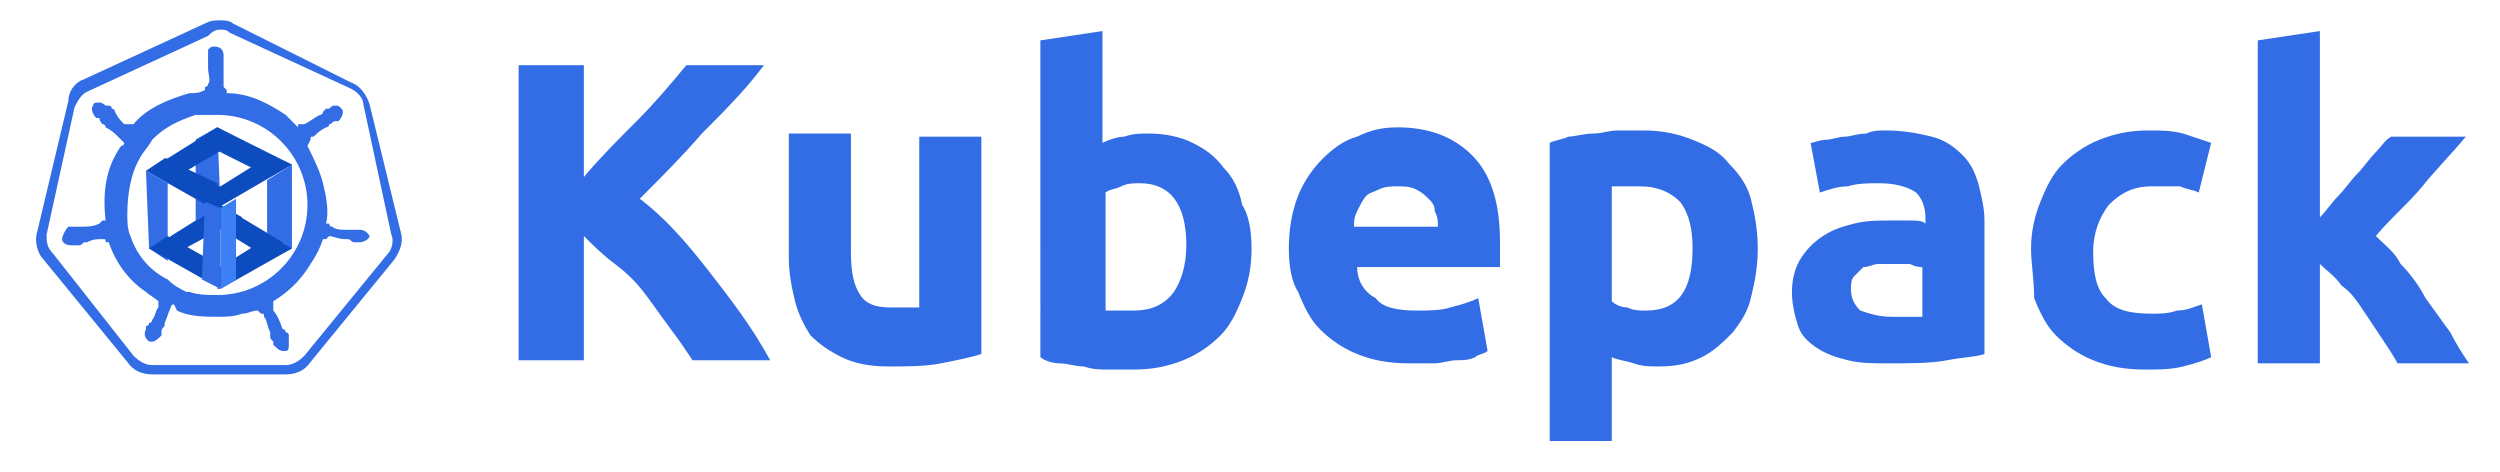 <?xml version="1.0" encoding="utf-8"?>
<!-- Generator: Adobe Illustrator 21.1.0, SVG Export Plug-In . SVG Version: 6.00 Build 0)  -->
<svg version="1.1" id="Layer_1" xmlns="http://www.w3.org/2000/svg" xmlns:xlink="http://www.w3.org/1999/xlink" x="0px" y="0px"
	 viewBox="0 0 80.5 15.2" style="enable-background:new 0 0 80.5 15.2;" xml:space="preserve">
<style type="text/css">
	.st0{display:none;fill:#FFFFFF;}
	.st1{display:none;}
	.st2{display:inline;fill:#193D4B;}
	.st3{display:inline;}
	.st4{fill:#FFFFFF;}
	.st5{fill:#00A651;}
	.st6{fill:#326DE6;}
	.st7{fill:none;}
	.st8{fill:#0C4CBF;}
	.st9{fill:#3D7FF4;}
</style>
<path id="XMLID_127_" class="st0" d="M108.3,36c-0.3,1-1.1,1.6-2.2,1.6c-1.3,0-2.3-0.8-3.4-1.4c-0.2-0.1-0.5-0.4-0.5-0.7
	c0-0.5,0.3-1,0.5-1.5s0.4-1.1,0.6-1.6c0.4-1.1,0.9-2.2,1.4-3.2c0.6-1.3,1.1-2.5,1.7-3.8c0.7-1.5,1.4-2.9,2-4.4
	c0.8-1.6,1.6-3.2,2.4-4.9c0.1-0.2,0.2-0.4,0.3-0.6c1.6-3.3,3.2-6.7,4.8-10c1.2-2.5,2.2-5.1,3.2-7.7c0.6-1.7,1.4-3.4,1.1-5.2
	c-0.2-1.3-1.3-2-1.7-3.2c-0.7-2,4-2.1,5.1-2.3c1.7-0.2,3.4-0.4,5.1-0.5c1.3-0.1,2.7-0.1,4-0.1c1.1,0,2.5-0.1,3.4,0.5
	c1.1,0.7,1.1,2.5,1.3,3.7c0.3,2,0.5,3.9,0.6,5.9c0.1,1.1,0.1,2.2,0.1,3.4c0.1,3.5,0.2,7,0.2,10.5c0,2.4,0,4.9,0,7.3
	c0,5.8,0.5,9.8,1.5,12.2c0.4,0.9,0.8,1.3,1.1,1.3c0.8,0,1.5-0.3,2.2-0.6c0.5-0.2,0.9-0.6,1.3-0.9c0.4-0.2,0.8-0.5,1.2,0
	c0.3,0.3,0.4,0.8,0.6,1.1c0.2,0.3,0.5,0.6,0.4,1c-0.1,0.4-0.5,0.6-0.8,0.8c-0.4,0.3-0.8,0.6-1.2,0.9c-0.8,0.6-1.6,1.1-2.5,1.6
	c-0.5,0.3-1,0.5-1.5,0.7c-2.2,1-4.2,1.5-6.1,1.5c-0.9,0-2-0.3-2.9-0.7c-0.9-0.3-1.6-0.9-2.2-1.6c-1.7-2.1-2.1-5-2.3-7.6
	c0-0.9,0-1.8,0-2.7c0-0.6,0.1-1.3,0.2-1.9s0.4-1.3,0.1-1.9c-0.2-0.5-0.8-0.6-1.3-0.7c-3.1-0.2-6.2-0.1-9.3,0.2
	c-1.2,0.1-2.7,0-3.5,1.1c-0.6,0.8-0.9,2.1-1.3,3.1c-0.5,1.2-1,2.4-1.4,3.7c-0.3,0.7-0.5,1.4-0.8,2.1c-0.3,0.8-0.6,1.7-0.9,2.5
	C108.8,34.2,108.6,35.1,108.3,36z M127.7,16.2l0.1-8.2c0-7.2-0.3-12.1-0.9-14.6c-0.4,0-0.7,0-0.9,0.1c-1.3,3.6-2.6,6.7-3.7,9.3
	c-1.2,2.5-2.4,5.2-3.8,8.1c-1.3,2.9-2.2,4.7-2.5,5.4L127.7,16.2L127.7,16.2z"/>
<path id="XMLID_125_" class="st0" d="M148.1,6.7c0.3-0.1,0.6-0.1,0.9-0.2c0.6-0.1,1.2-0.2,1.7-0.3c1.6-0.2,3.1-0.3,4.7-0.3
	c1,0,2.1,0,3.1-0.1c0.3,0,0.7-0.1,1,0.2c0.2,0.3,0.2,0.6,0.3,0.9s0.2,0.6,0.3,1c0.1,0.3,0.1,0.7,0.2,1.1c0,0.2,0,0.4,0.1,0.6
	c0,0.1,0.1,0.5,0,0.5c3.6-3,6.7-4.5,9.1-4.5c2.4,0,4.4,1,5.9,3.1c1.5,2,2.2,5,2.2,8.9c0,6.9-1.3,12-3.8,15.3c-2.4,3.2-6,5.2-10,5
	c-1.3-0.1-2.7-0.2-3.9-0.6c-0.5-0.2-1.1-0.4-1.1-1.1c0-0.4,0.1-0.9,0.4-1.2c0.2-0.2,0.6-0.3,0.9-0.4c0.3-0.2,0.7-0.4,1-0.6
	c0.7-0.4,1.3-0.9,1.9-1.5c1.4-1.3,2.4-3,3.2-4.8c1.6-3.8,2.5-8.6,1.2-12.6c-0.4-1.2-1.1-2.5-2.3-2.9c-1-0.4-2,0-2.8,0.7
	c-2.1,1.8-2.6,5-2.9,7.6c-0.6,4.1-1.2,8.1-2.1,12.2c-0.6,2.6-1.1,5.3-1.4,8c-0.3,2.4-0.7,4.8-0.8,7.1c0,0.7,0,1.4,0,2
	c0,0.5,0,1-0.4,1.3c-0.5,0.4-1.2,0.4-1.8,0.5c-0.9,0.3-1.9,0.5-2.9,0.6c-0.5,0.1-1.1,0.2-1.6,0.2c-0.6,0.1-1.3,0.1-1.9,0.2
	c-0.4,0.1-0.9,0.1-1.2-0.1l-0.1-0.1c-0.4-0.3-0.4-0.9-0.4-1.4c0-0.6,0-1.2,0-1.8c0-1.2,0.2-2.4,0.4-3.6c0.2-1,0.3-2.1,0.5-3.1
	c0.2-1.3,0.5-2.6,0.8-3.9c0.3-1.6,0.7-3.2,1-4.8c0-0.2,0.1-0.4,0.1-0.6c1.8-8.5,2.8-15,2.8-19.6c0-0.9-0.2-1.9-0.6-2.9
	c-0.3-0.7-0.6-1.3-1-1.9c-0.2-0.3-0.4-0.6-0.6-0.9c-0.2-0.2-0.4-0.5-0.3-0.9C147.7,6.9,147.9,6.8,148.1,6.7z"/>
<path id="XMLID_122_" class="st0" d="M236.7,27.6c0,3-1.3,5.4-3.9,7.3c-1,0.7-1.9,1.1-3,1.5c-0.6,0.2-1.2,0.4-1.8,0.6
	c-1.3,0.4-2.7,0.6-4.1,0.7c-2.8,0.2-6-0.2-8.4-1.8c-2-1.4-2.8-3.7-1.5-5.9c1.1-2,3.5-3.5,5.8-3.1c2.5,0.4,3.7,2.9,4.5,4.9
	c0.2,0.5,0.3,0.9,0.5,1.4c0.2,0.7,0.7,1.2,1.4,1s1.4-0.8,1.6-1.6c0.1-0.3,0.1-0.6,0.1-0.9c0-2.2-1.9-5.3-5.8-9.3
	c-3.8-4-5.8-7.2-5.8-9.6s1.1-4.2,3.2-5.5c2.1-1.3,4.7-2,7.7-2s5.3,0.5,6.8,1.6s2.3,2.5,2.3,4.3s-1.4,4.3-4.3,7.6
	c0.3,0.3,0.8,0.8,1.3,1.3s1.2,1.6,2.1,3.1C236.3,24.9,236.7,26.3,236.7,27.6z M232.9,11.4c0-1.7-1.1-2.5-3.4-2.5
	c-1.1,0-2,0.2-2.7,0.7s-1.1,1-1.1,1.5c0,1,1,2.5,3.1,4.4l1.1,0.9C231.9,14.8,232.9,13.1,232.9,11.4z"/>
<path id="XMLID_120_" class="st0" d="M256.8,37.8c-4.4,0-8.1-1.8-10.9-5.4c-2.9-3.6-4.3-8.2-4.3-14s1-11,3-15.8S249.4-6,253.1-9
	s7.6-4.5,11.8-4.5s7.6,0.9,10.2,2.8s3.9,4.2,3.9,6.8c0,1.2-0.2,2.5-0.6,3.7c-0.3,0.8-0.6,1.7-1.2,2.4c-0.8,1-1.7,0.6-2.8,0.4
	c-1-0.2-1.9-0.5-2.9-0.8c-1.2-0.4-2.5-1-3.5-1.8c-1-0.7-0.6-1.5-0.4-2.5c0.1-0.7,0.3-1.4,0.4-2.1s0.3-1.4,0.4-2
	c0.2-1.2-0.2-1.6-1.3-2c-0.9-0.3-1.9-0.4-2.9-0.4c-2.9,0-5.4,2.5-7.7,7.4c-2.2,4.9-3.3,11-3.3,18.3c0,4.8,0.8,8.2,2.4,10.4
	s3.5,3.2,5.8,3.2c1.4,0,3-0.3,4.3-0.8c1.5-0.6,3-1.4,4.2-2.5c0.5-0.4,0.9-0.8,1.4-1.2c0.2-0.2,0.4-0.5,0.8-0.6s0.6,0.2,0.9,0.4
	c0.5,0.5,0.9,0.9,1.4,1.3c0.4,0.3,0.8,0.8,0.4,1.3c-0.3,0.4-0.7,0.7-1,1.1c-0.5,0.5-1,1-1.5,1.5c-1.4,1.3-2.7,2.4-4,3.3
	c-1.3,0.9-3,1.7-5,2.4C260.9,37.4,258.8,37.8,256.8,37.8z"/>
<path id="XMLID_117_" class="st0" d="M288.4,37.8c-3.3,0-5.8-1.1-7.7-3.4c-1.8-2.3-2.8-5.5-2.8-9.6c0-5.3,1.4-9.8,4.2-13.6
	c2.8-3.8,6.7-5.7,11.7-5.7l2.6,0.1c0.8-0.4,1.7-0.6,2.7-0.6c3.7,0,5.6,3.5,5.6,10.6c1.9-0.1,3.9-0.4,5.9-0.8l1.1-0.3l0.4,2.8
	c-1.6,0.7-3.7,1.3-6.3,1.8l-1.4,0.3c-0.9,5-2.7,9.3-5.5,13C296.3,35.9,292.7,37.8,288.4,37.8z M292.3,31.7c2,0,3.8-1.3,5.4-3.8
	c1.6-2.6,2.7-5.3,3.3-8.1c-5.1,0-7.6-1.9-7.6-5.7c0-1.5,0.3-2.9,0.9-4.3l0.4-0.7C294.5,9,294.3,9,294,9c-0.3,0-0.5,0-0.6,0.1
	c-1.2,0.8-2.3,2.5-3.3,5.3s-1.6,6-1.6,9.6C288.4,29.1,289.7,31.7,292.3,31.7z"/>
<path id="XMLID_114_" class="st0" d="M341.1,32.6c0,0.1-0.1,0.2-0.2,0.3c-0.5,0.5-1.2,1-1.8,1.4c-0.8,0.6-1.6,1.1-2.5,1.6
	c-1.3,0.7-2.6,1.4-4,1.7c-0.7,0.1-1.4,0.2-2.1,0.2c-3.1,0-4.8-1.5-5.3-4.5c-1.4,1.4-3,2.5-4.8,3.3s-3.3,1.2-4.6,1.2
	c-2.3,0-4.2-1-5.8-3c-1.6-2-2.4-5.1-2.4-9.2c0-6.3,1.3-11.2,4-14.7c2.7-3.6,5.6-5.4,9-5.4c3.3,0,6.1,0.8,8.4,2.3
	c0.5-2.8,1-5.6,1.4-8.4c0.3-2.3,0.5-4.5,0.7-6.8c0.1-1.6,0.1-3.1-0.1-4.6c-0.1-0.8,0.1-1.5,1-1.7c0.4-0.1,0.9-0.2,1.3-0.4
	c1.2-0.3,2.4-0.6,3.7-0.8c0.7-0.1,1.4-0.2,2-0.2c1.1-0.1,2.5-0.5,2.7,1c0.3,2.2,0.1,4.4-0.1,6.6c-0.2,1.4-0.4,2.8-0.6,4.2
	c-0.2,1.7-0.6,3.4-0.9,5.1c-0.4,2-0.7,4.1-1.1,6.1c-0.1,0.3-0.1,0.5-0.2,0.8c-2.1,10.6-3.1,17.8-3.1,21.6c0,1.1,0.3,1.7,0.8,1.7
	c0.4,0,0.8-0.3,1.1-0.5c0.3-0.2,0.7-0.4,1-0.6c0.3-0.2,0.6-0.5,0.9-0.6s0.5,0.1,0.7,0.3c0.2,0.3,0.4,0.7,0.6,1
	C340.9,31.9,341.2,32.2,341.1,32.6z M324.1,9.6c-1.7,0-3.1,1.6-4.3,4.9c-1.2,3.3-1.8,6.5-1.8,9.7s0.2,5.2,0.7,6.1
	c0.4,0.9,1.1,1.3,2,1.3c1.6,0,3.1-0.6,4.6-1.9c0.1-1.9,1.2-8.2,3.2-18.9C326.9,10.1,325.4,9.6,324.1,9.6z"/>
<path id="XMLID_111_" class="st0" d="M342.9,24.6c0-5.9,1.8-10.6,5.4-14s7.6-5.1,12.2-5.1c2.8,0,5.1,0.7,6.9,2.1s2.7,3.2,2.7,5.5
	s-0.6,4.2-1.7,5.8c-1.2,1.6-2.6,2.8-4.2,3.6c-3.4,1.7-6.4,2.7-9.2,3.1l-1.7,0.2c0.3,4.5,2.2,6.7,5.5,6.7c1.1,0,2.3-0.3,3.6-0.9
	c0.6-0.2,1.1-0.5,1.6-0.8c0.6-0.3,1-0.7,1.5-1.1c0.4-0.3,0.8-0.6,1.3-0.2c0.3,0.3,0.5,0.6,0.8,1c0.2,0.3,0.6,0.5,0.4,1
	c-0.1,0.3-0.4,0.5-0.6,0.7c-0.5,0.4-1,0.8-1.5,1.2c-1.1,0.9-2.2,1.6-3.2,2.1c-2.7,1.5-5.8,2.3-9,2.3c-3.3,0-5.8-1.2-7.7-3.5
	C343.9,32,342.9,28.8,342.9,24.6z M358.8,19.2c1.4-1.6,2.1-3.7,2.1-6.2c0-2.6-0.8-3.8-2.3-3.8c-1.8,0-3.2,1.5-4.2,4.6
	s-1.5,5.9-1.5,8.6C355.5,21.9,357.4,20.8,358.8,19.2z"/>
<g class="st1">
	<path id="XMLID_81_" class="st2" d="M80.8,48.7c0,3.2-2.6,5.8-5.8,5.8H11.4c-3.2,0-5.8-2.6-5.8-5.8v-63.6c0-3.2,2.6-5.8,5.8-5.8H75
		c3.2,0,5.8,2.6,5.8,5.8V48.7z"/>
	<g class="st3">
		<g>
			<g>
				<g id="XMLID_161_">
					<g id="XMLID_167_">
						<path id="XMLID_171_" class="st4" d="M71.4,26.9c0.1-3.2-2.8-3.9-4.5-3.6c-3.3,0.6-3,3.6-3,3.6l0,0c0,3-0.7,5.2-2.2,6.6
							c-1.5,1.5-3.6,2.2-6.3,2.2c-5.7,0-8.5-2.9-8.5-8.8l0,0c0,4.9-1.3,8.5-3.8,11c0.2,0.2,0.4,0.4,0.6,0.6
							c2.9,2.5,6.8,3.7,11.7,3.7s8.8-1.2,11.7-3.7C70,36,71.4,32.1,71.4,26.9L71.4,26.9z"/>
						<path id="XMLID_168_" class="st4" d="M55.4,44.8c-5.5,0-10-1.5-13.4-4.3c-0.3-0.2-0.5-0.5-0.8-0.7l-1.9-2l1.9-1.9
							c2-1.9,3-5,3-9.1h5.3c0,4.5,1.6,6.2,5.9,6.2c2,0,3.5-0.5,4.4-1.4c0.9-0.9,1.4-2.5,1.4-4.7c-0.2-2.2,1.1-5.6,5.2-6.3
							c0.4-0.1,0.8-0.1,1.2-0.1c1.9,0,3.6,0.7,4.8,1.9c0.7,0.7,1.5,2,1.6,3.9v0.1c0,0.1,0,0.2,0,0.3v0.1c0,6-1.8,10.6-5.3,13.6
							C65.4,43.3,60.9,44.8,55.4,44.8z M46.8,37.5c2.2,1.4,5.1,2.1,8.6,2.1c4.2,0,7.6-1,10-3.1c2.2-1.9,3.4-4.9,3.4-9.1l0,0v-0.5
							c0-0.2,0-0.5-0.1-0.6c-0.2-0.2-0.8-0.4-1.3-0.3c-0.4,0.1-0.8,0.1-0.8,0.7l0,0V27c0,3.7-1,6.6-3,8.5c-2,2-4.7,3-8.1,3
							c-3.2,0-5.8-0.9-7.7-2.5C47.4,36.4,47.1,37,46.8,37.5z"/>
					</g>
					<g id="XMLID_162_">
						<path id="XMLID_166_" class="st4" d="M63.9,6.9c0-3-0.7-5.2-2.2-6.6c-1.5-1.5-3.6-2.2-6.3-2.2c-5.6,0-8.5,2.9-8.5,8.7
							c0-4.9-1.2-8.5-3.7-11c0.2-0.2,0.4-0.3,0.5-0.5c2.9-2.5,6.8-3.7,11.7-3.7s8.8,1.2,11.7,3.7s4.4,6.3,4.4,11.6
							c0,0,0.3,3.1-3,3.6C66.7,10.9,63.8,10.1,63.9,6.9z"/>
						<path id="XMLID_163_" class="st4" d="M67.7,13.3c-1.9,0-3.6-0.7-4.8-1.9c-0.8-0.8-1.7-2.2-1.6-4.5c0-2.1-0.5-3.7-1.4-4.7
							c-1-1-2.4-1.4-4.4-1.4c-4.2,0-5.9,1.7-5.9,6.1h-5.3c0-4.1-1-7.2-3-9.1l-1.9-2l1.9-1.9c0.2-0.2,0.4-0.4,0.7-0.6
							c3.4-2.9,7.9-4.3,13.4-4.3s10,1.5,13.4,4.3c3.5,3,5.3,7.5,5.3,13.5c0.2,2.2-1.1,5.6-5.2,6.3C68.5,13.2,68.1,13.3,67.7,13.3z
							 M55.4-4.5c3.4,0,6.2,1,8.1,3c2,2,3,4.8,3,8.5c0,0.3,0,0.6,0.1,0.7c0.2,0.2,0.8,0.4,1.3,0.3c0.3,0,0.9-0.1,0.8-0.8V6.9
							c0-4.5-1.1-7.6-3.4-9.6c-2.4-2-5.8-3.1-10-3.1c-3.4,0-6.3,0.7-8.5,2c0.3,0.5,0.6,1,0.9,1.6C49.6-3.7,52.2-4.5,55.4-4.5z"/>
					</g>
				</g>
			</g>
			<g>
				<g>
					<path id="XMLID_74_" class="st5" d="M37.2,33.4c-1.5,1.5-3.6,2.2-6.3,2.2c-5.7,0-8.5-2.9-8.5-8.8V6.9c0-5.9,2.8-8.8,8.5-8.8
						c2.7,0,4.8,0.7,6.3,2.2s2.2,3.7,2.2,6.6l0,0c0-4.9,1.3-8.5,3.8-11c-0.2-0.2-0.4-0.4-0.6-0.6c-2.9-2.5-6.8-3.7-11.7-3.7
						s-8.8,1.2-11.7,3.7s-4.3,6.3-4.3,11.6v19.9c0,5.3,1.4,9.1,4.3,11.6s6.8,3.7,11.7,3.7s8.8-1.2,11.7-3.7c0.2-0.2,0.4-0.3,0.5-0.5
						c-2.5-2.5-3.7-6.1-3.7-11C39.4,29.8,38.6,32,37.2,33.4z"/>
					<path class="st5" d="M30.8,44.7c-5.5,0-10-1.5-13.4-4.3c-3.5-3-5.2-7.5-5.2-13.6V6.9c0-6,1.8-10.6,5.2-13.6
						c3.4-2.9,7.9-4.3,13.4-4.3s10,1.5,13.4,4.3C44.5-6.5,44.7-6.2,45-6l1.9,1.9L45-2.2c-2,1.9-3,5-3,9.1h-5.3
						c0-2.2-0.5-3.8-1.4-4.8c-1-1-2.4-1.4-4.4-1.4c-4.2,0-5.9,1.7-5.9,6.2v19.9c0,4.5,1.6,6.2,5.9,6.2c2,0,3.5-0.5,4.4-1.4
						c0.9-0.9,1.4-2.5,1.4-4.7H42c0,4.1,1,7.2,2.9,9.1l1.9,1.9l-1.9,1.9c-0.2,0.2-0.4,0.4-0.7,0.6C40.9,43.2,36.4,44.7,30.8,44.7z
						 M30.8-5.8c-4.2,0-7.6,1-10,3.1c-2.3,2-3.4,5.1-3.4,9.6v19.9c0,4.5,1.1,7.6,3.4,9.6c2.4,2,5.7,3.1,10,3.1c3.4,0,6.3-0.7,8.5-2
						c-0.3-0.5-0.6-1.1-0.9-1.6c-1.9,1.6-4.5,2.5-7.6,2.5c-7.1,0-11.1-4.2-11.1-11.5v-20c0-7.3,4.1-11.5,11.1-11.5
						c3.2,0,5.7,0.8,7.7,2.5c0.3-0.6,0.6-1.1,0.9-1.6C37.2-5.1,34.3-5.8,30.8-5.8z"/>
				</g>
				<g>
					<path id="XMLID_71_" class="st5" d="M39.4,6.9v19.9v0.1c0,4.9,1.2,8.5,3.7,11c2.5-2.5,3.8-6.1,3.8-11v-20V6.8
						c0-4.9-1.2-8.5-3.7-11C40.6-1.7,39.4,2,39.4,6.9z"/>
					<path class="st5" d="M43,41.6l-1.8-1.8c-3-3-4.5-7.3-4.5-12.9v-20c0-5.6,1.6-9.9,4.6-12.9l1.9-1.8L45-6c3,3,4.5,7.3,4.5,12.9
						v20c0,5.6-1.6,9.9-4.6,12.9L43,41.6z M43.1,0.5C42.4,2.2,42,4.4,42,6.9v19.9c0,2.6,0.4,4.7,1.1,6.4c0.8-1.7,1.1-3.9,1.1-6.4
						V6.9C44.3,4.4,43.9,2.2,43.1,0.5z"/>
				</g>
				<g>
					<path id="XMLID_68_" class="st5" d="M39.4,27.5c0,0-0.3,6.1,3.7,10.4c1.6,1.8,4,3.2,7.4,3.8c2.6,0.5,4.5-4.5,1.8-6.3
						c-0.3-0.1-5.4-1.8-5.4-8.5L39.4,27.5z"/>
					<path class="st5" d="M50.8,44.3L50.8,44.3c-0.3,0-0.6,0-0.8-0.1c-3.7-0.7-6.6-2.2-8.8-4.6c-4.7-5-4.4-12-4.4-12.3l0.1-2.3
						l12.7-1v2.9c-0.1,4.6,3.1,5.8,3.5,5.9l0.4,0.1l0.3,0.2c2.1,1.5,3,4.2,2.1,6.9C55.1,42.6,53,44.3,50.8,44.3z M42.2,29.9
						c0.3,1.8,1,4.3,2.8,6.2c1.4,1.5,3.2,2.4,5.6,2.9c0.1-0.2,0.3-0.6,0.3-1c0-0.1,0-0.3-0.1-0.3c-2.2-0.9-5.4-3.3-6.4-7.9
						L42.2,29.9z"/>
				</g>
			</g>
		</g>
	</g>
</g>
<path id="XMLID_109_" class="st0" d="M182,6.7c0.3-0.1,0.6-0.1,0.9-0.2c0.6-0.1,1.2-0.2,1.7-0.3c1.6-0.2,3.1-0.3,4.7-0.3
	c1,0,2.1,0,3.1-0.1c0.3,0,0.7-0.1,1,0.2c0.2,0.3,0.2,0.6,0.3,0.9s0.2,0.6,0.3,1c0.1,0.3,0.1,0.7,0.2,1.1c0,0.2,0,0.4,0.1,0.6
	c0,0.1,0.1,0.5,0,0.5c3.6-3,6.7-4.5,9.1-4.5c2.4,0,4.4,1,5.9,3.1c1.5,2,2.2,5,2.2,8.9c0,6.9-1.3,12-3.8,15.3c-2.4,3.2-6,5.2-10,5
	c-1.3-0.1-2.7-0.2-3.9-0.6c-0.5-0.2-1.1-0.4-1.1-1.1c0-0.4,0.1-0.9,0.4-1.2c0.2-0.2,0.6-0.3,0.9-0.4c0.3-0.2,0.7-0.4,1-0.6
	c0.7-0.4,1.3-0.9,1.9-1.5c1.4-1.3,2.4-3,3.2-4.8c1.6-3.8,2.5-8.6,1.2-12.6c-0.4-1.2-1.1-2.5-2.3-2.9c-1-0.4-2,0-2.8,0.7
	c-2.1,1.8-2.6,5-2.9,7.6c-0.6,4.1-1.2,8.1-2.1,12.2c-0.6,2.6-1.1,5.3-1.4,8c-0.3,2.4-0.7,4.8-0.8,7.1c0,0.7,0,1.4,0,2
	c0,0.5,0,1-0.4,1.3c-0.5,0.4-1.2,0.4-1.8,0.5c-0.9,0.3-1.9,0.5-2.9,0.6c-0.5,0.1-1.1,0.2-1.6,0.2c-0.6,0.1-1.3,0.1-1.9,0.2
	c-0.4,0.1-0.9,0.1-1.2-0.1l-0.1-0.1c-0.4-0.3-0.4-0.9-0.4-1.4c0-0.6,0-1.2,0-1.8c0-1.2,0.2-2.4,0.4-3.6c0.2-1,0.3-2.1,0.5-3.1
	c0.2-1.3,0.5-2.6,0.8-3.9c0.3-1.6,0.7-3.2,1-4.8c0-0.2,0.1-0.4,0.1-0.6c1.8-8.5,2.8-15,2.8-19.6c0-0.9-0.2-1.9-0.6-2.9
	c-0.3-0.7-0.6-1.3-1-1.9c-0.2-0.3-0.4-0.6-0.6-0.9c-0.2-0.2-0.4-0.5-0.3-0.9C181.6,6.9,181.8,6.8,182,6.7z"/>
<g>
	<g id="border_2_" transform="translate(0, 2.555)">
		<g>
			<path id="Fill-1_1_" class="st6" d="M7.1-1.9L7.1-1.9c-0.2,0-0.3,0-0.5,0.1L2.7,0C2.4,0.1,2.2,0.4,2.2,0.7L1.2,4.9
				c-0.1,0.3,0,0.7,0.2,0.9l2.7,3.3c0.2,0.3,0.5,0.4,0.8,0.4h4.3c0.3,0,0.6-0.1,0.8-0.4l2.7-3.3c0.2-0.3,0.3-0.6,0.2-0.9l-1-4.1
				c-0.1-0.3-0.3-0.6-0.6-0.7L7.5-1.8C7.4-1.9,7.2-1.9,7.1-1.9 M7.1-1.6c0.1,0,0.2,0,0.3,0.1l3.9,1.8c0.2,0.1,0.4,0.3,0.4,0.5
				L12.6,5c0.1,0.2,0,0.5-0.1,0.6L9.8,8.9C9.6,9.1,9.4,9.2,9.2,9.2H4.9c-0.2,0-0.4-0.1-0.6-0.3L1.7,5.6C1.5,5.4,1.5,5.2,1.5,5
				l0.9-4.1c0.1-0.2,0.2-0.4,0.4-0.5l3.9-1.8C6.9-1.6,7-1.6,7.1-1.6"/>
		</g>
	</g>
	<path class="st7" d="M6.6,3.7C6.6,3.7,6.6,3.7,6.6,3.7C6.6,3.7,6.6,3.7,6.6,3.7L6.6,3.7z"/>
	<path class="st7" d="M6.3,3.8c-0.5,0.1-1,0.4-1.4,0.8l0,0C5.3,4.1,5.8,3.9,6.3,3.8C6.3,3.8,6.3,3.8,6.3,3.8z"/>
	<path class="st6" d="M4.2,7.6L4.2,7.6C4.4,8.2,4.8,8.7,5.4,9l0,0C4.8,8.7,4.4,8.2,4.2,7.6z"/>
	<path class="st6" d="M4.5,5.1L4.5,5.1C4.1,5.6,4,6.3,4,6.9l0,0c0-0.1,0-0.2,0-0.3C4,6.1,4.2,5.5,4.5,5.1z"/>
	<path class="st7" d="M6,9.4c0,0,0.1,0,0.1,0C6.1,9.4,6,9.4,6,9.4L6,9.4z"/>
	<path class="st6" d="M11.6,7.4C11.6,7.4,11.6,7.4,11.6,7.4C11.6,7.4,11.6,7.4,11.6,7.4C11.6,7.4,11.6,7.4,11.6,7.4
		C11.6,7.4,11.6,7.4,11.6,7.4c-0.1,0-0.2,0-0.3,0c0,0-0.1,0-0.1,0h0c-0.2,0-0.4,0-0.5-0.1c-0.1,0-0.1-0.1-0.1-0.1c0,0,0,0,0,0
		l-0.1,0c0.1-0.4,0-0.9-0.1-1.3c-0.1-0.4-0.3-0.8-0.5-1.2L10,4.5v0c0-0.1,0-0.1,0.1-0.1c0.1-0.1,0.2-0.2,0.4-0.3c0,0,0.1,0,0.1-0.1
		c0.1,0,0.1-0.1,0.2-0.1c0,0,0,0,0.1,0c0,0,0,0,0,0c0.1-0.1,0.2-0.3,0.1-0.4c-0.1-0.1-0.1-0.1-0.2-0.1c-0.1,0-0.1,0-0.2,0.1l0,0
		c0,0,0,0-0.1,0c-0.1,0.1-0.1,0.1-0.1,0.1c0,0,0,0.1-0.1,0.1C10.1,3.8,10,3.9,9.8,4c0,0-0.1,0-0.1,0c0,0,0,0-0.1,0h0L9.6,4.1
		C9.5,4,9.3,3.8,9.2,3.7C8.6,3.3,8,3,7.3,3l0-0.1l0,0c0,0-0.1-0.1-0.1-0.1c0-0.1,0-0.3,0-0.5v0c0,0,0-0.1,0-0.1c0-0.1,0-0.1,0-0.2
		V1.8c0-0.2-0.1-0.3-0.3-0.3c-0.1,0-0.1,0-0.2,0.1C6.7,1.7,6.7,1.8,6.7,1.8v0.1c0,0.1,0,0.1,0,0.2c0,0,0,0.1,0,0.1v0
		c0,0.2,0.1,0.4,0,0.5c0,0.1-0.1,0.1-0.1,0.1l0,0l0,0.1C6.4,3,6.3,3,6.1,3c-0.7,0.2-1.4,0.5-1.8,1L4.2,4c0,0,0,0-0.1,0
		c0,0-0.1,0-0.1,0C3.9,3.9,3.8,3.8,3.7,3.6c0,0,0-0.1-0.1-0.1c0-0.1-0.1-0.1-0.1-0.1c0,0,0,0-0.1,0c0,0,0,0,0,0
		C3.4,3.4,3.3,3.3,3.2,3.3c-0.1,0-0.2,0-0.2,0.1C2.9,3.5,3,3.7,3.1,3.8c0,0,0,0,0,0c0,0,0,0,0.1,0C3.2,3.9,3.3,4,3.3,4
		c0,0,0.1,0,0.1,0.1c0.2,0.1,0.3,0.2,0.4,0.3c0.1,0.1,0.1,0.1,0.1,0.1v0l0.1,0.1c0,0,0,0.1-0.1,0.1C3.4,5.4,3.3,6.2,3.4,7.1l-0.1,0
		c0,0,0,0,0,0c0,0-0.1,0.1-0.1,0.1C3,7.3,2.8,7.3,2.6,7.3c0,0-0.1,0-0.1,0c-0.1,0-0.1,0-0.2,0c0,0,0,0-0.1,0c0,0,0,0,0,0
		C2.1,7.4,2,7.6,2,7.7c0,0.1,0.1,0.2,0.3,0.2c0,0,0.1,0,0.1,0c0,0,0,0,0,0c0,0,0,0,0.1,0c0.1,0,0.1,0,0.2-0.1c0,0,0.1,0,0.1,0h0
		c0.2-0.1,0.3-0.1,0.5-0.1h0c0.1,0,0.1,0,0.1,0.1c0,0,0,0,0,0l0.1,0C3.7,8.4,4.1,9,4.7,9.4C4.8,9.5,5,9.6,5.1,9.7L5.1,9.8
		c0,0,0,0,0,0c0,0,0,0.1,0,0.1c-0.1,0.1-0.1,0.3-0.2,0.4v0c0,0,0,0.1-0.1,0.1c0,0.1-0.1,0.1-0.1,0.1c0,0,0,0,0,0.1c0,0,0,0,0,0
		c-0.1,0.2,0,0.3,0.1,0.4c0,0,0.1,0,0.1,0c0.1,0,0.2-0.1,0.3-0.2c0,0,0,0,0,0c0,0,0,0,0-0.1c0-0.1,0-0.1,0.1-0.2l0-0.1
		c0.1-0.2,0.1-0.3,0.2-0.5c0-0.1,0.1-0.1,0.1-0.1c0,0,0,0,0,0L5.7,10c0.4,0.2,0.9,0.2,1.3,0.2c0.3,0,0.5,0,0.8-0.1
		c0.2,0,0.3-0.1,0.5-0.1l0.1,0.1c0,0,0,0,0,0c0.1,0,0.1,0,0.1,0.1c0.1,0.1,0.1,0.3,0.2,0.5v0l0,0.1c0,0.1,0,0.1,0.1,0.2
		c0,0,0,0,0,0.1c0,0,0,0,0,0c0.1,0.1,0.2,0.2,0.3,0.2c0,0,0.1,0,0.1,0c0.1,0,0.1-0.1,0.1-0.2c0-0.1,0-0.2,0-0.2c0,0,0,0,0,0
		c0,0,0,0,0-0.1c0-0.1-0.1-0.1-0.1-0.1c0,0,0-0.1-0.1-0.1v0C9,10.3,8.9,10.1,8.8,10c0-0.1,0-0.1,0-0.1c0,0,0,0,0,0L8.8,9.7
		C9.3,9.4,9.7,9,10,8.5c0.2-0.3,0.3-0.5,0.4-0.8l0.1,0c0,0,0,0,0,0c0,0,0.1-0.1,0.1-0.1h0c0.1,0,0.3,0.1,0.5,0.1h0c0,0,0.1,0,0.1,0
		c0.1,0,0.1,0.1,0.2,0.1c0,0,0,0,0.1,0c0,0,0,0,0,0c0,0,0.1,0,0.1,0c0.1,0,0.3-0.1,0.3-0.2C11.9,7.6,11.8,7.4,11.6,7.4z M7,9.5
		c-0.3,0-0.6,0-0.9-0.1c0,0-0.1,0-0.1,0l0,0C5.8,9.3,5.6,9.2,5.4,9l0,0C4.8,8.7,4.4,8.2,4.2,7.6l0,0C4.1,7.4,4.1,7.1,4.1,6.9l0,0
		c0-0.6,0.1-1.3,0.4-1.8l0,0c0.1-0.2,0.3-0.4,0.4-0.6l0,0c0.4-0.4,0.8-0.6,1.4-0.8c0,0,0.1,0,0.1,0c0.1,0,0.1,0,0.2,0c0,0,0,0,0,0
		l0,0c0.1,0,0.3,0,0.4,0c1.6,0,2.9,1.3,2.9,2.9S8.6,9.5,7,9.5z"/>
	<g>
		<polygon class="st8" points="5.4,8.3 7.8,7 7.1,6.6 5.5,7.6 5.4,7.7 		"/>
		<polygon class="st6" points="5.4,5.9 5.4,8.4 4.8,8 4.7,5.5 		"/>
		<polygon class="st8" points="7,8.5 5.4,7.6 4.8,8 7.1,9.3 7,9.3 		"/>
		<polygon class="st8" points="9.4,5.3 7,4.1 6.3,4.5 8.7,5.7 8.7,5.7 		"/>
		<path class="st6" d="M7,4.1C7,4.1,7,4.1,7,4.1C7,4.1,7,4.1,7,4.1L7,4.1L6.3,4.5l0,2.6l0.8-0.4L7,4.1C7,4.1,7,4.1,7,4.1z"/>
		<polygon class="st8" points="7,6.7 9.4,5.3 8.7,5 7.1,6 7,6 		"/>
		<path class="st8" d="M5.5,5.8l2.2-1.3L7,4.1l-1.6,1l-0.1,0l0,0.6C5.4,5.7,5.4,5.7,5.5,5.8z"/>
		<polygon class="st6" points="9.4,8 9.4,5.3 8.6,5.8 8.6,8.4 		"/>
		<polygon class="st8" points="7.1,9.3 9.4,8 8.7,7.6 7.1,8.6 7,8.5 		"/>
		<path class="st8" d="M8.7,8.2l0.4-0.4l-2-1.2L6.5,7l2.1,1.3C8.6,8.3,8.7,8.2,8.7,8.2z"/>
		<polygon class="st9" points="7.6,9 7.6,6.4 7.1,6.7 7.1,9.3 		"/>
		<polygon class="st8" points="7,5.9 5.3,5.1 4.7,5.5 7,6.8 7.1,6.7 		"/>
		<polygon class="st6" points="7.1,6.7 7.1,9.3 6.5,9 6.6,6.5 		"/>
	</g>
</g>
<g>
	<g>
		<path class="st6" d="M22.3,11.6c-0.2-0.3-0.4-0.6-0.7-1s-0.5-0.7-0.8-1.1c-0.3-0.4-0.6-0.7-1-1s-0.7-0.6-1-0.9v4h-2.1V2.1h2.1v3.6
			c0.5-0.6,1.1-1.2,1.7-1.8s1.1-1.2,1.6-1.8h2.5c-0.6,0.8-1.3,1.5-2,2.2C22,5,21.3,5.7,20.6,6.4c0.8,0.6,1.5,1.4,2.2,2.3
			s1.4,1.8,2,2.9L22.3,11.6L22.3,11.6z"/>
		<path class="st6" d="M31.6,11.4c-0.3,0.1-0.8,0.2-1.3,0.3c-0.5,0.1-1.1,0.1-1.7,0.1c-0.6,0-1.1-0.1-1.5-0.3
			c-0.4-0.2-0.7-0.4-1-0.7c-0.2-0.3-0.4-0.7-0.5-1.1c-0.1-0.4-0.2-0.9-0.2-1.4v-4h2v3.8c0,0.7,0.1,1.1,0.3,1.4
			c0.2,0.3,0.5,0.4,1,0.4c0.1,0,0.3,0,0.5,0s0.3,0,0.4,0V4.4h2V11.4z"/>
		<path class="st6" d="M40.3,8c0,0.6-0.1,1.1-0.3,1.6c-0.2,0.5-0.4,0.9-0.7,1.2c-0.3,0.3-0.7,0.6-1.2,0.8c-0.5,0.2-1,0.3-1.6,0.3
			c-0.3,0-0.5,0-0.8,0c-0.3,0-0.5,0-0.8-0.1c-0.3,0-0.5-0.1-0.8-0.1c-0.2,0-0.5-0.1-0.6-0.2V1.3l2-0.3v3.6c0.2-0.1,0.5-0.2,0.7-0.2
			c0.3-0.1,0.5-0.1,0.8-0.1c0.5,0,1,0.1,1.4,0.3c0.4,0.2,0.7,0.4,1,0.8c0.3,0.3,0.5,0.7,0.6,1.2C40.2,6.9,40.3,7.4,40.3,8z
			 M38.2,7.9c0-1.3-0.5-2-1.5-2c-0.2,0-0.4,0-0.6,0.1c-0.2,0.1-0.4,0.1-0.5,0.2V10c0.1,0,0.2,0,0.4,0c0.2,0,0.3,0,0.5,0
			c0.6,0,1-0.2,1.3-0.6C38,9.1,38.2,8.6,38.2,7.9z"/>
		<path class="st6" d="M41.5,8c0-0.6,0.1-1.2,0.3-1.7s0.5-0.9,0.8-1.2c0.3-0.3,0.7-0.6,1.1-0.7c0.4-0.2,0.8-0.3,1.3-0.3
			c1,0,1.8,0.3,2.4,0.9c0.6,0.6,0.9,1.5,0.9,2.8c0,0.1,0,0.3,0,0.4s0,0.3,0,0.4h-4.6c0,0.4,0.2,0.8,0.6,1C44.5,9.9,45,10,45.6,10
			c0.4,0,0.8,0,1.1-0.1c0.4-0.1,0.7-0.2,0.9-0.3l0.3,1.7c-0.1,0.1-0.3,0.1-0.4,0.2c-0.2,0.1-0.4,0.1-0.6,0.1c-0.2,0-0.5,0.1-0.7,0.1
			s-0.5,0-0.8,0c-0.7,0-1.2-0.1-1.7-0.3c-0.5-0.2-0.9-0.5-1.2-0.8s-0.5-0.7-0.7-1.2C41.6,9.1,41.5,8.6,41.5,8z M46.3,7.3
			c0-0.2,0-0.3-0.1-0.5c0-0.2-0.1-0.3-0.2-0.4c-0.1-0.1-0.2-0.2-0.4-0.3c-0.2-0.1-0.4-0.1-0.6-0.1s-0.4,0-0.6,0.1S44.1,6.2,44,6.3
			c-0.1,0.1-0.2,0.3-0.3,0.5c-0.1,0.2-0.1,0.3-0.1,0.5L46.3,7.3L46.3,7.3z"/>
		<path class="st6" d="M56.6,8c0,0.6-0.1,1.1-0.2,1.5c-0.1,0.5-0.3,0.8-0.6,1.2c-0.3,0.3-0.6,0.6-1,0.8c-0.4,0.2-0.8,0.3-1.4,0.3
			c-0.3,0-0.5,0-0.8-0.1c-0.3-0.1-0.5-0.1-0.7-0.2v2.7h-2V4.6c0.2-0.1,0.4-0.1,0.6-0.2c0.2,0,0.5-0.1,0.8-0.1c0.3,0,0.5-0.1,0.8-0.1
			c0.3,0,0.5,0,0.8,0c0.6,0,1.1,0.1,1.6,0.3c0.5,0.2,0.9,0.4,1.2,0.8c0.3,0.3,0.6,0.7,0.7,1.2C56.5,6.9,56.6,7.4,56.6,8z M54.5,8
			c0-0.6-0.1-1.1-0.4-1.5C53.8,6.2,53.4,6,52.8,6c-0.2,0-0.4,0-0.5,0c-0.2,0-0.3,0-0.4,0v3.7c0.1,0.1,0.3,0.2,0.5,0.2
			C52.6,10,52.8,10,53,10C54,10,54.5,9.4,54.5,8z"/>
		<path class="st6" d="M60.7,4.2c0.6,0,1.1,0.1,1.5,0.2c0.4,0.1,0.7,0.3,1,0.6c0.3,0.3,0.4,0.6,0.5,0.9c0.1,0.4,0.2,0.8,0.2,1.2v4.3
			c-0.3,0.1-0.7,0.1-1.2,0.2c-0.5,0.1-1.2,0.1-1.9,0.1c-0.5,0-0.9,0-1.3-0.1s-0.7-0.2-1-0.4c-0.3-0.2-0.5-0.4-0.6-0.7
			c-0.1-0.3-0.2-0.7-0.2-1.1c0-0.4,0.1-0.8,0.3-1.1c0.2-0.3,0.4-0.5,0.7-0.7c0.3-0.2,0.6-0.3,1-0.4c0.4-0.1,0.8-0.1,1.1-0.1
			c0.3,0,0.5,0,0.7,0c0.2,0,0.4,0,0.5,0.1V7c0-0.3-0.1-0.6-0.3-0.8C61.4,6,61,5.9,60.5,5.9c-0.3,0-0.7,0-1,0.1
			c-0.3,0-0.6,0.1-0.9,0.2l-0.3-1.6c0.1,0,0.3-0.1,0.5-0.1c0.2,0,0.4-0.1,0.6-0.1c0.2,0,0.4-0.1,0.7-0.1C60.3,4.2,60.5,4.2,60.7,4.2
			z M60.9,10.2c0.2,0,0.4,0,0.6,0c0.2,0,0.3,0,0.4,0V8.6c-0.1,0-0.2,0-0.4-0.1c-0.2,0-0.3,0-0.5,0c-0.2,0-0.4,0-0.5,0
			c-0.2,0-0.3,0.1-0.5,0.1c-0.1,0.1-0.2,0.2-0.3,0.3c-0.1,0.1-0.1,0.3-0.1,0.4c0,0.3,0.1,0.5,0.3,0.7C60.2,10.1,60.5,10.2,60.9,10.2
			z"/>
		<path class="st6" d="M65.4,8c0-0.5,0.1-1,0.3-1.5c0.2-0.5,0.4-0.9,0.7-1.2c0.3-0.3,0.7-0.6,1.2-0.8c0.5-0.2,1-0.3,1.6-0.3
			c0.4,0,0.7,0,1.1,0.1c0.3,0.1,0.6,0.2,0.9,0.3l-0.4,1.6c-0.2-0.1-0.4-0.1-0.6-0.2C69.8,6,69.6,6,69.3,6c-0.6,0-1,0.2-1.4,0.6
			c-0.3,0.4-0.5,0.9-0.5,1.5c0,0.7,0.1,1.2,0.4,1.5c0.3,0.4,0.8,0.5,1.5,0.5c0.3,0,0.5,0,0.8-0.1c0.3,0,0.5-0.1,0.8-0.2l0.3,1.7
			c-0.2,0.1-0.5,0.2-0.9,0.3s-0.8,0.1-1.2,0.1c-0.7,0-1.2-0.1-1.7-0.3c-0.5-0.2-0.9-0.5-1.2-0.8c-0.3-0.3-0.5-0.7-0.7-1.2
			C65.5,9,65.4,8.5,65.4,8z"/>
		<path class="st6" d="M74.7,7c0.2-0.2,0.4-0.5,0.6-0.7c0.2-0.2,0.4-0.5,0.6-0.7c0.2-0.2,0.4-0.5,0.6-0.7s0.3-0.4,0.5-0.5h2.4
			c-0.5,0.6-1,1.1-1.4,1.6s-1,1-1.5,1.6c0.3,0.3,0.6,0.5,0.8,0.9c0.3,0.3,0.6,0.7,0.8,1.1c0.3,0.4,0.5,0.7,0.8,1.1
			c0.2,0.4,0.4,0.7,0.6,1h-2.3c-0.1-0.2-0.3-0.5-0.5-0.8c-0.2-0.3-0.4-0.6-0.6-0.9c-0.2-0.3-0.4-0.6-0.7-0.8
			c-0.2-0.3-0.5-0.5-0.7-0.7v3.2h-2V1.3l2-0.3L74.7,7L74.7,7z"/>
	</g>
</g>
</svg>
